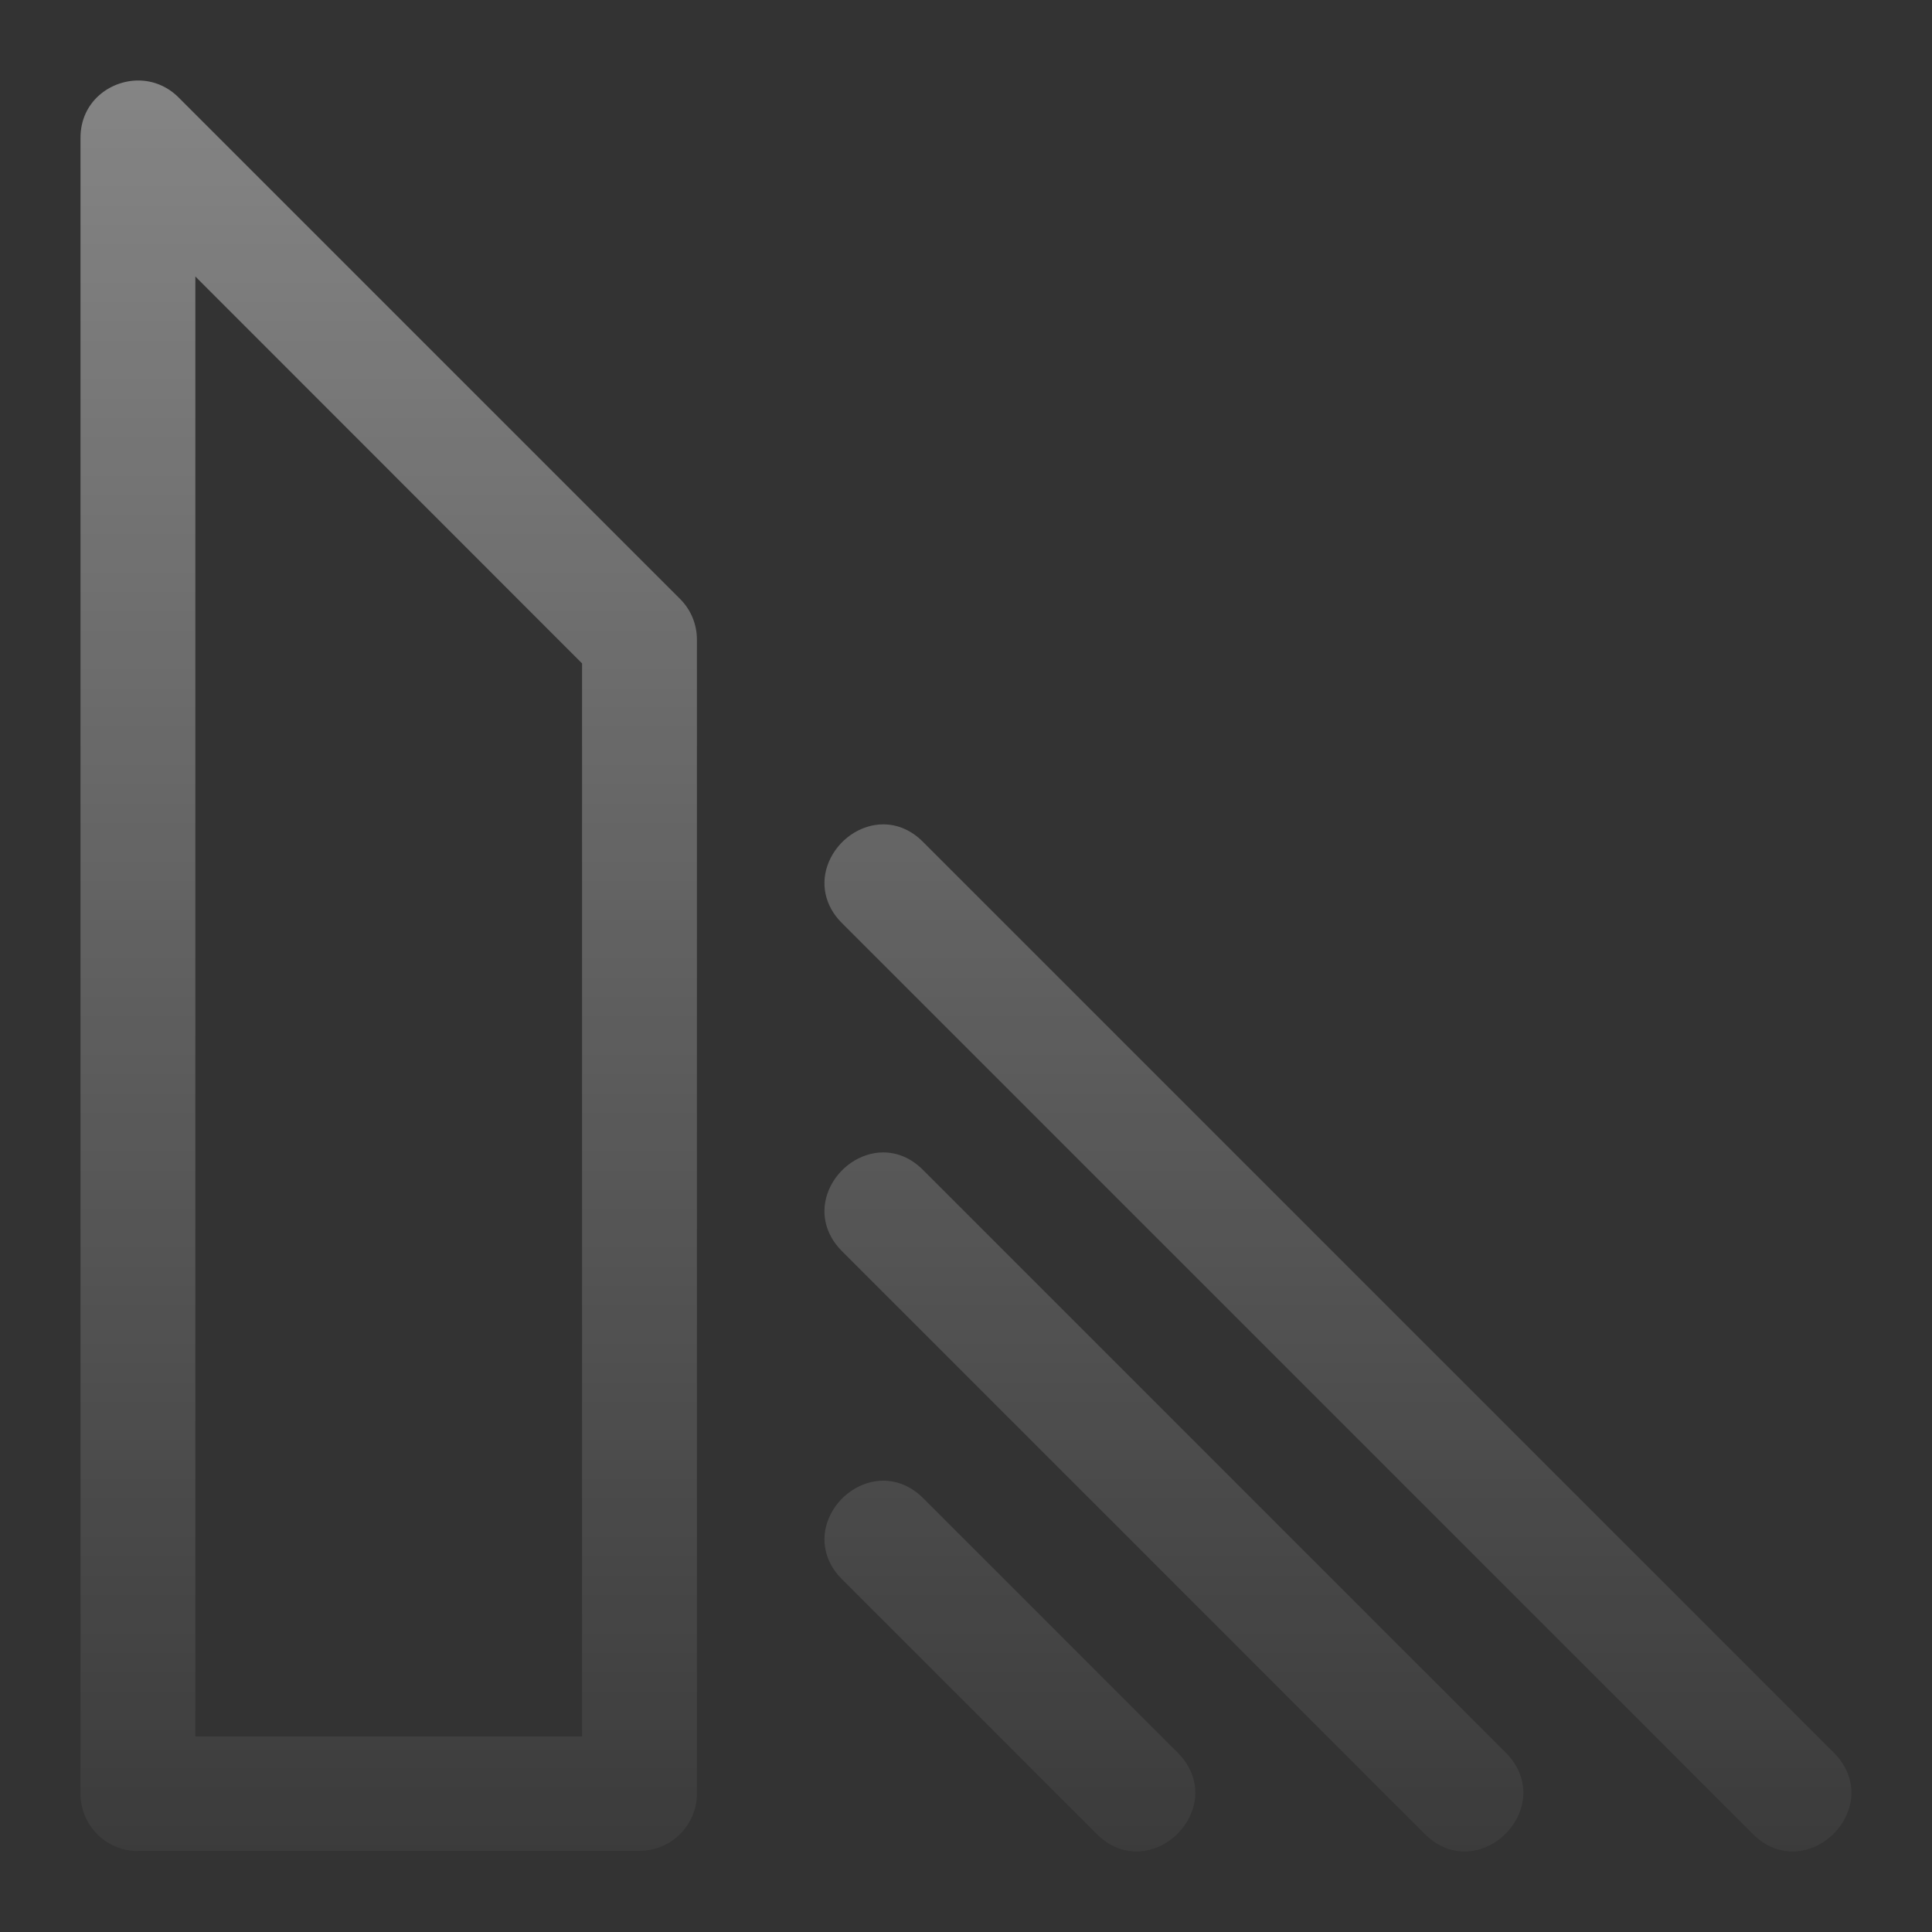 <svg width="140" height="140" viewBox="0 0 140 140" fill="none" xmlns="http://www.w3.org/2000/svg">
<rect x="0" y="0" width="140" height="140" fill="#333333" stroke="none"/>
<path fill-rule="evenodd" clip-rule="evenodd" d="M129.901 134.167C128.846 134.167 127.856 133.735 127.025 132.905L60.997 66.877C59.767 65.647 59.416 64.001 60.055 62.468C60.726 60.854 62.339 59.736 64.001 59.736C65.055 59.736 66.046 60.167 66.876 60.998L132.904 127.026C134.134 128.256 134.486 129.901 133.847 131.435C133.176 133.049 131.562 134.167 129.901 134.167ZM106.129 134.167C105.074 134.167 104.084 133.735 103.253 132.905L60.997 90.649C59.767 89.419 59.416 87.773 60.055 86.24C60.726 84.626 62.339 83.508 64.001 83.508C65.055 83.508 66.046 83.939 66.876 84.77L109.132 127.026C110.362 128.256 110.714 129.901 110.075 131.435C109.404 133.049 107.79 134.167 106.129 134.167ZM82.357 134.167C81.302 134.167 80.312 133.735 79.481 132.905L60.997 114.421C59.767 113.191 59.416 111.545 60.055 110.027C60.726 108.414 62.339 107.296 64.001 107.296C65.055 107.296 66.046 107.727 66.876 108.542L85.36 127.026C86.591 128.256 86.942 129.901 86.303 131.435C85.632 133.049 84.018 134.167 82.357 134.167ZM9.987 134.135C7.686 134.135 5.833 132.266 5.833 129.981V9.987C5.833 7.383 7.958 5.833 10.019 5.833C11.105 5.833 12.143 6.265 12.926 7.048L49.287 43.408C50.07 44.191 50.501 45.246 50.501 46.348V129.965C50.501 132.266 48.632 134.119 46.348 134.119H9.987V134.135ZM42.178 125.812V48.073L14.156 20.036V125.827H42.194L42.178 125.812Z" fill="url(#paint0_linear_4080_2617)" fill-opacity="0.4"/>
<defs>
<linearGradient id="paint0_linear_4080_2617" x1="69.996" y1="5.833" x2="69.996" y2="134.167" gradientUnits="userSpaceOnUse">
<stop stop-color="white"/>
<stop offset="1" stop-color="white" stop-opacity="0.1"/>
</linearGradient>
</defs>
</svg>
